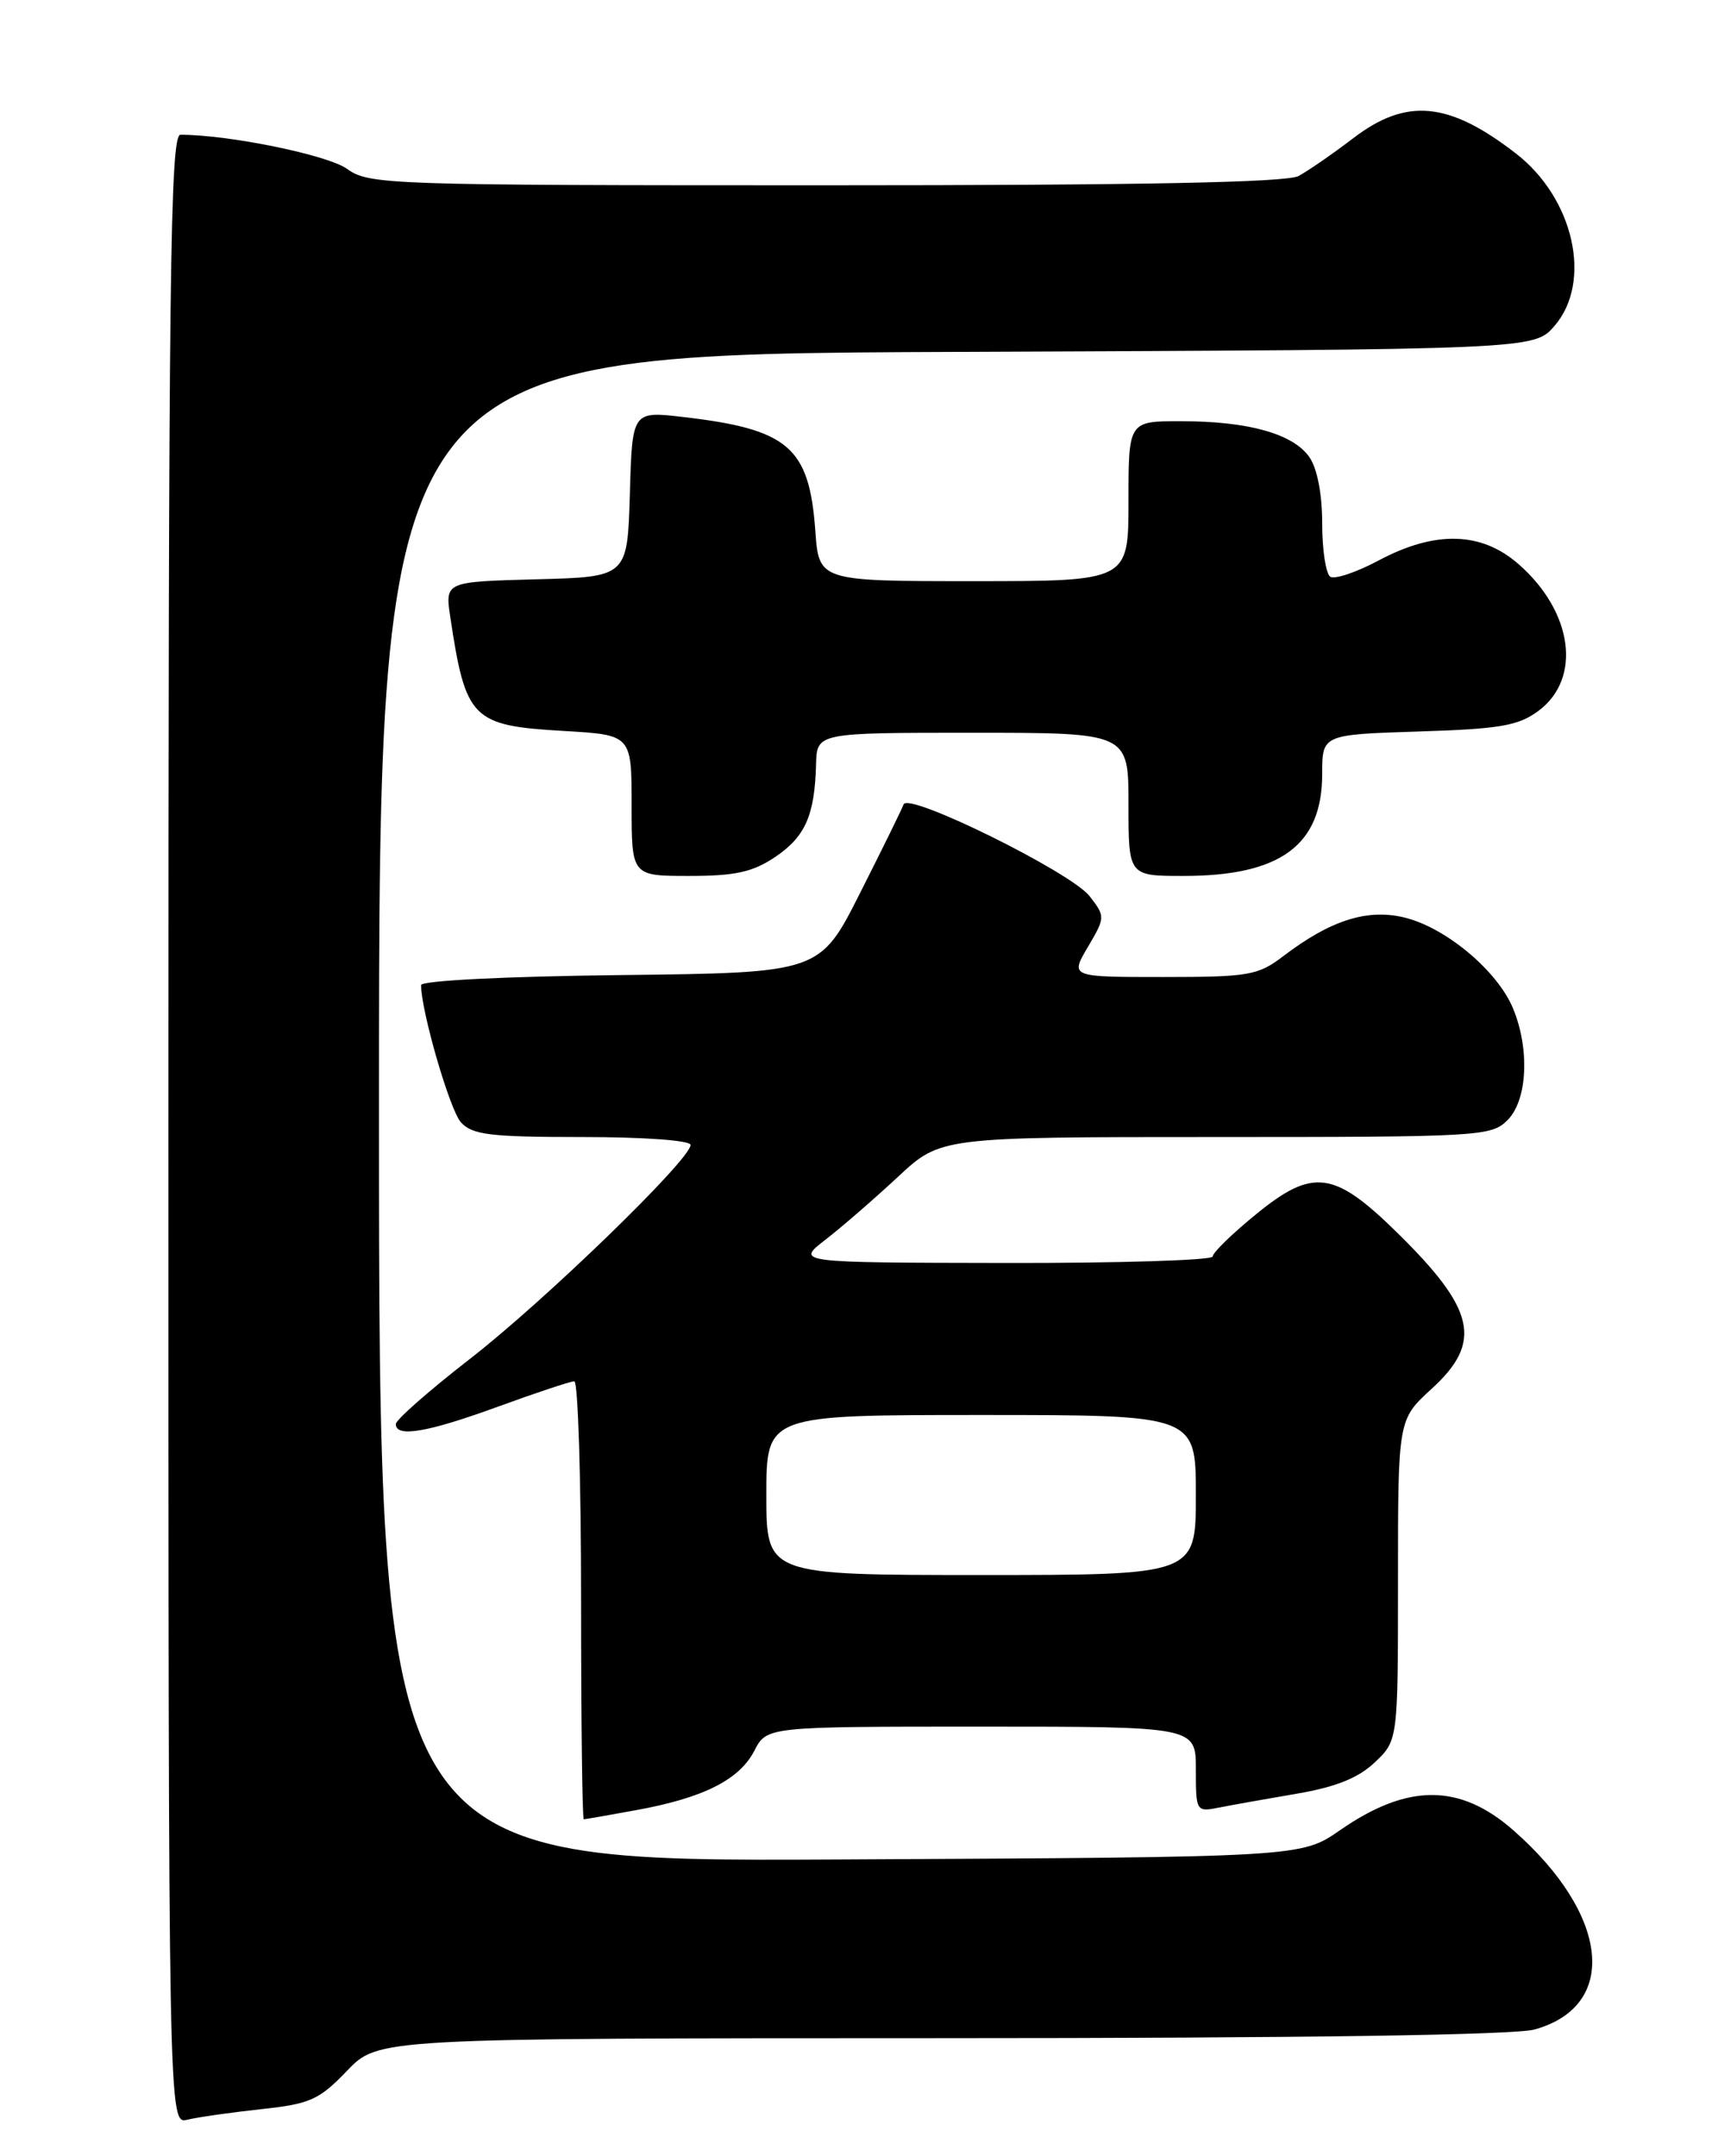 <?xml version="1.0" encoding="UTF-8" standalone="no"?>
<!DOCTYPE svg PUBLIC "-//W3C//DTD SVG 1.1//EN" "http://www.w3.org/Graphics/SVG/1.1/DTD/svg11.dtd" >
<svg xmlns="http://www.w3.org/2000/svg" xmlns:xlink="http://www.w3.org/1999/xlink" version="1.1" viewBox="0 0 204 256">
 <g >
 <path fill="currentColor"
d=" M 31.00 250.42 C 36.82 249.80 37.89 249.32 41.21 245.86 C 44.92 242.00 44.92 242.00 111.71 241.99 C 154.59 241.99 179.83 241.62 182.22 240.96 C 192.27 238.16 191.11 227.31 179.69 217.30 C 173.33 211.72 167.13 211.73 159.10 217.31 C 154.50 220.50 154.50 220.50 99.75 220.77 C 45.00 221.05 45.00 221.05 45.00 131.55 C 45.00 42.05 45.00 42.05 113.59 41.78 C 182.17 41.50 182.17 41.50 184.59 38.69 C 189.11 33.44 186.89 23.55 180.00 18.22 C 172.04 12.06 167.01 11.58 160.70 16.40 C 158.25 18.27 155.32 20.29 154.19 20.90 C 152.76 21.66 135.53 22.00 98.03 22.00 C 45.99 22.00 43.82 21.93 41.21 20.05 C 38.91 18.40 27.19 16.00 21.43 16.00 C 20.20 16.00 20.00 32.45 20.00 134.11 C 20.00 252.22 20.00 252.22 22.25 251.67 C 23.49 251.37 27.42 250.81 31.00 250.42 Z  M 75.57 214.91 C 83.53 213.46 87.79 211.31 89.57 207.87 C 91.05 205.00 91.05 205.00 116.53 205.00 C 142.00 205.00 142.00 205.00 142.00 210.08 C 142.00 215.09 142.04 215.15 144.75 214.61 C 146.26 214.31 150.43 213.57 154.00 212.96 C 158.63 212.17 161.29 211.10 163.25 209.24 C 166.00 206.63 166.00 206.63 166.00 187.58 C 166.00 168.54 166.00 168.54 170.00 164.89 C 176.08 159.33 175.22 155.48 165.82 146.27 C 158.41 139.01 155.89 138.68 149.23 144.10 C 146.35 146.44 144.00 148.72 144.00 149.18 C 144.00 149.63 132.86 149.98 119.25 149.95 C 94.50 149.91 94.50 149.91 98.00 147.20 C 99.92 145.72 103.79 142.36 106.60 139.75 C 111.69 135.00 111.69 135.00 144.35 135.00 C 175.67 135.00 177.08 134.92 179.00 133.00 C 181.38 130.62 181.67 124.55 179.65 119.70 C 177.83 115.34 171.91 110.32 167.05 109.01 C 162.54 107.80 158.09 109.17 152.37 113.53 C 149.38 115.81 148.29 116.00 138.10 116.00 C 127.07 116.00 127.07 116.00 129.18 112.43 C 131.25 108.91 131.25 108.82 129.39 106.41 C 127.19 103.57 107.85 94.02 107.30 95.50 C 107.10 96.05 104.78 100.78 102.14 106.00 C 97.35 115.50 97.35 115.50 73.67 115.77 C 60.13 115.92 50.00 116.43 50.00 116.96 C 50.00 120.04 53.41 131.79 54.73 133.25 C 56.08 134.74 58.19 135.00 69.15 135.00 C 76.51 135.00 82.00 135.40 82.00 135.94 C 82.00 137.66 64.63 154.50 55.75 161.38 C 50.94 165.11 47.00 168.58 47.00 169.08 C 47.00 170.71 50.76 170.07 59.16 167.00 C 63.68 165.35 67.75 164.00 68.19 164.00 C 68.64 164.00 69.00 175.70 69.00 190.00 C 69.00 204.30 69.14 216.00 69.32 216.00 C 69.49 216.00 72.30 215.51 75.57 214.91 Z  M 92.06 101.74 C 95.62 99.34 96.74 96.81 96.90 90.75 C 97.00 87.00 97.00 87.00 115.50 87.00 C 134.00 87.00 134.00 87.00 134.00 95.50 C 134.00 104.00 134.00 104.00 140.53 104.00 C 152.05 104.00 157.00 100.36 157.00 91.89 C 157.00 87.22 157.00 87.22 168.43 86.85 C 178.12 86.55 180.30 86.17 182.68 84.40 C 187.85 80.56 186.78 72.65 180.34 67.00 C 175.92 63.11 170.44 62.96 163.71 66.54 C 161.09 67.94 158.50 68.81 157.97 68.48 C 157.44 68.15 157.00 65.31 157.00 62.16 C 157.00 58.65 156.41 55.60 155.47 54.26 C 153.53 51.50 148.23 50.01 140.25 50.01 C 134.00 50.00 134.00 50.00 134.00 59.50 C 134.00 69.00 134.00 69.00 115.62 69.00 C 97.24 69.00 97.24 69.00 96.81 62.99 C 96.09 53.08 93.62 50.96 81.11 49.51 C 75.07 48.81 75.07 48.81 74.79 58.66 C 74.50 68.50 74.50 68.50 63.67 68.78 C 52.84 69.07 52.84 69.07 53.47 73.28 C 55.30 85.43 56.03 86.16 67.01 86.79 C 75.00 87.26 75.00 87.26 75.00 95.63 C 75.00 104.00 75.00 104.00 81.85 104.00 C 87.31 104.00 89.39 103.54 92.06 101.74 Z  M 91.00 177.50 C 91.00 168.00 91.00 168.00 116.50 168.00 C 142.00 168.00 142.00 168.00 142.00 177.50 C 142.00 187.00 142.00 187.00 116.50 187.00 C 91.00 187.00 91.00 187.00 91.00 177.50 Z "/>
</g>
</svg>